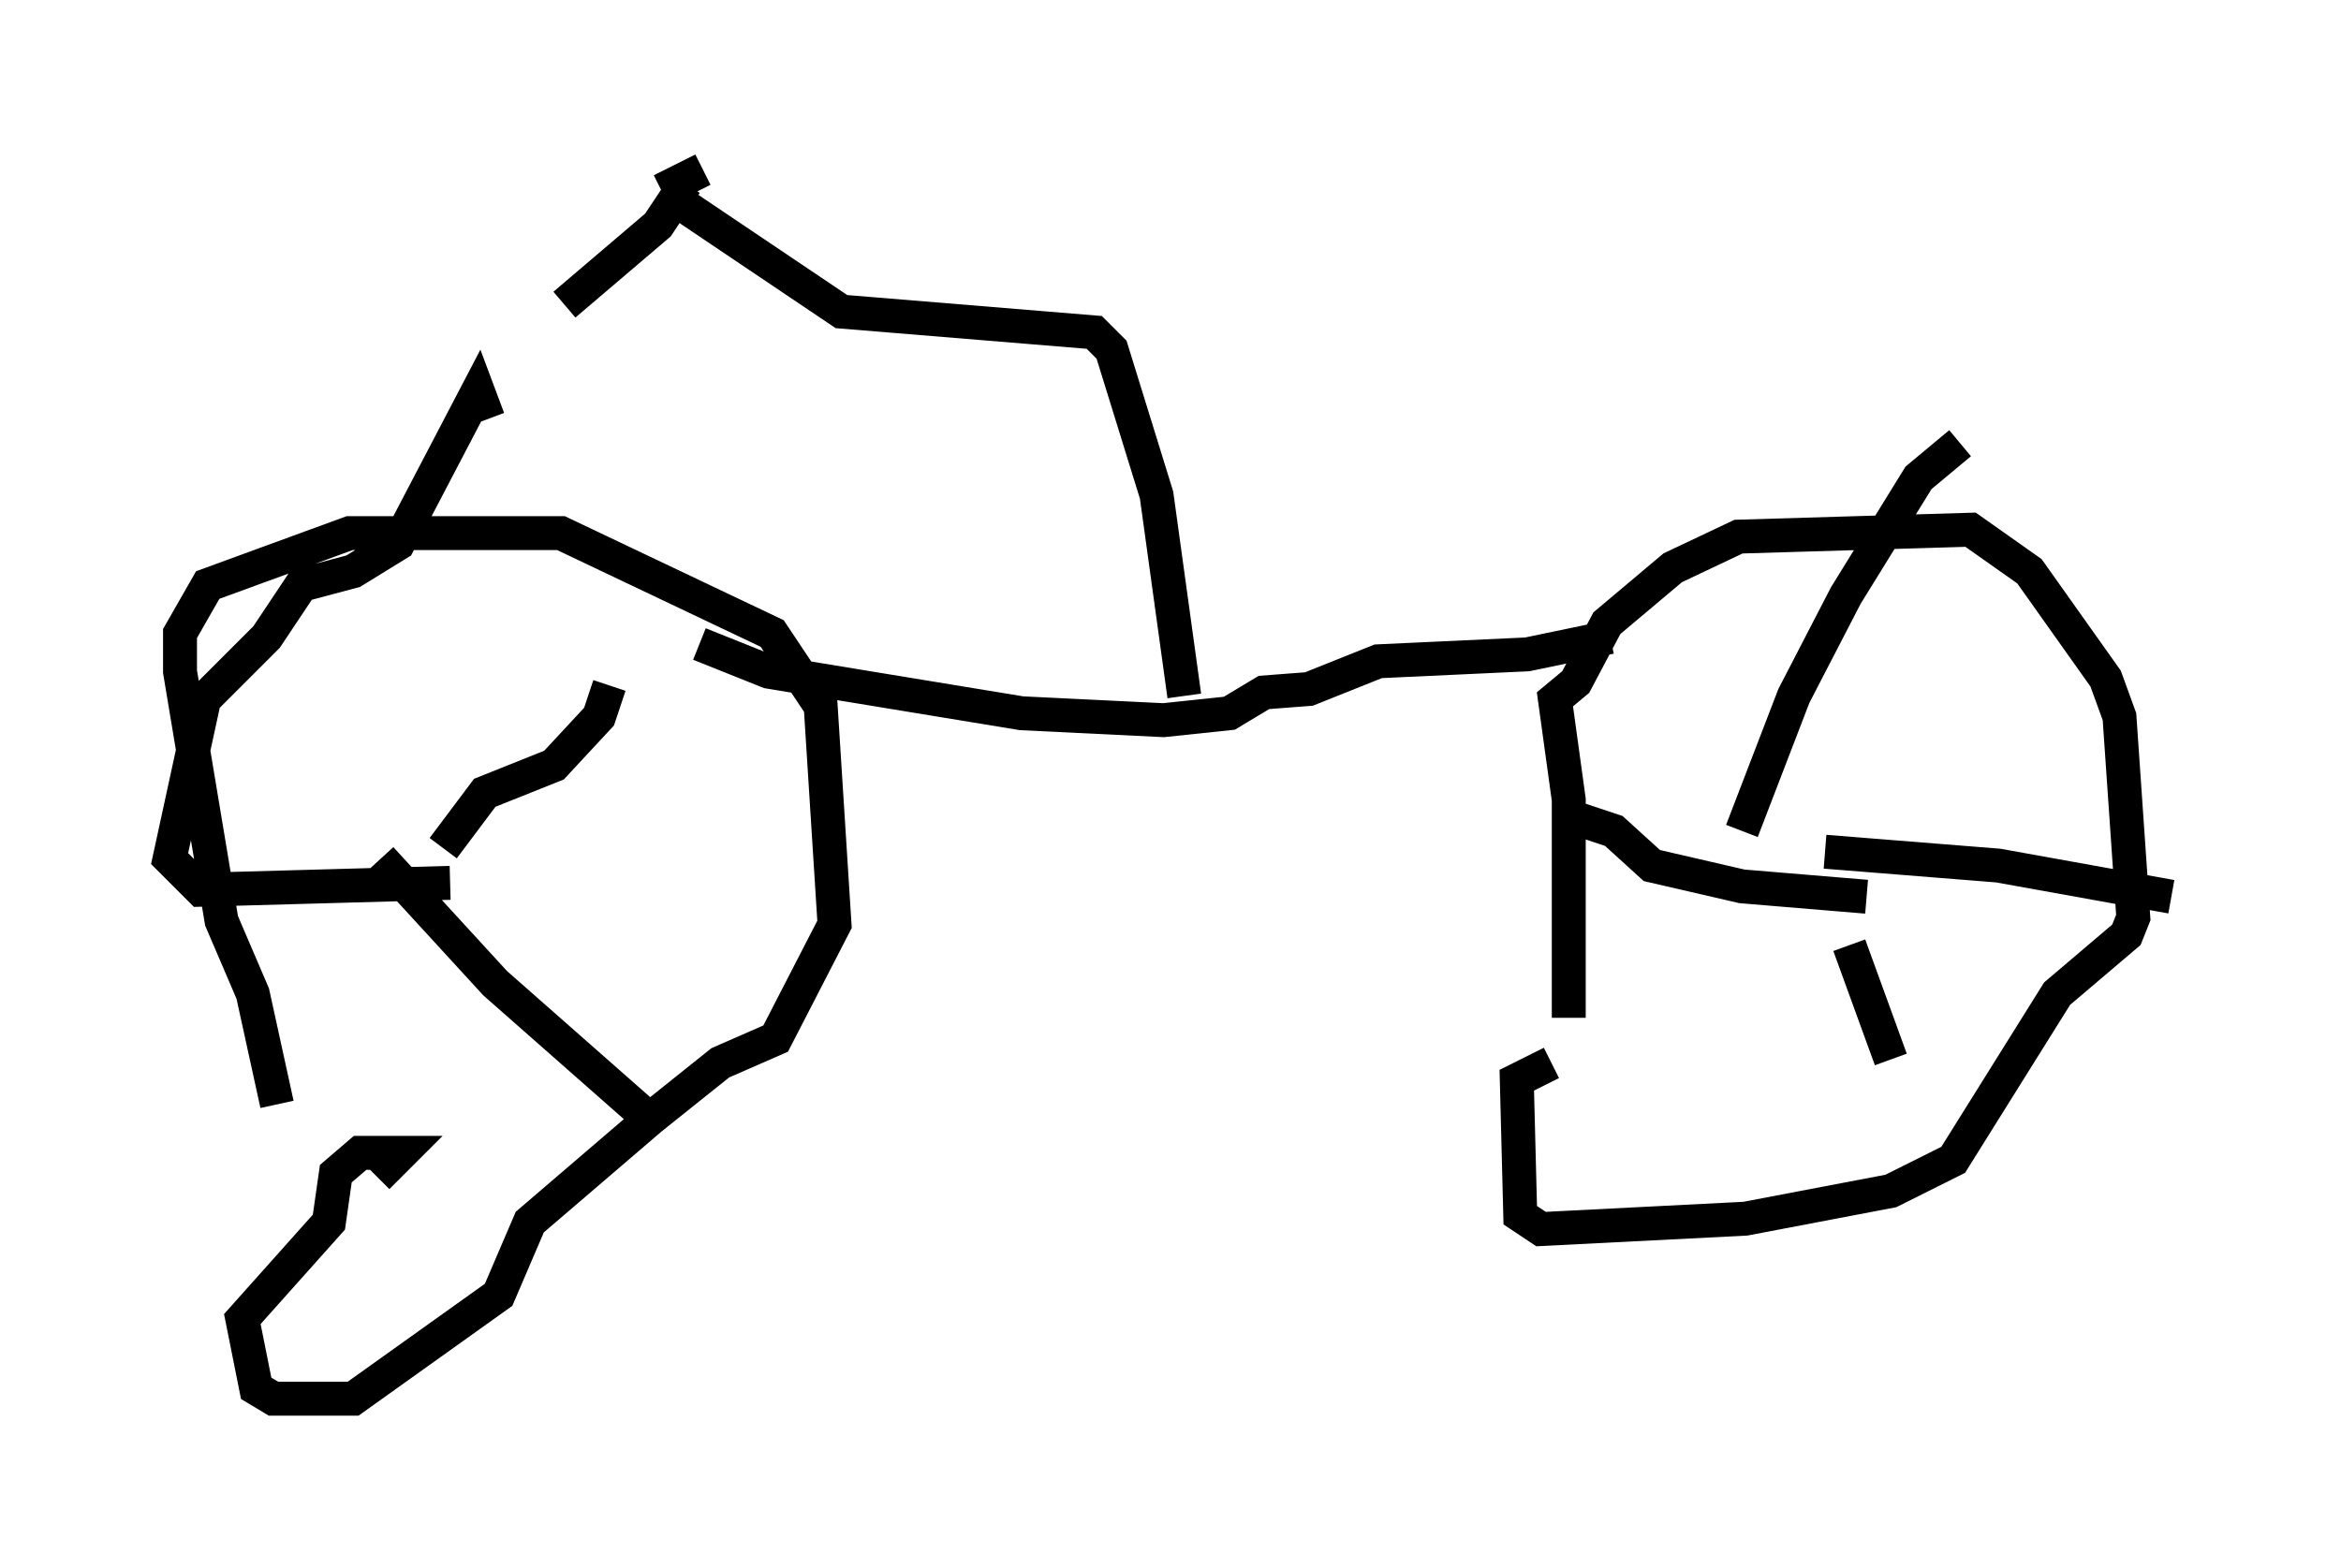 <?xml version="1.0" encoding="utf-8" ?>
<svg baseProfile="full" height="46.24" version="1.1" width="69.005" xmlns="http://www.w3.org/2000/svg" xmlns:ev="http://www.w3.org/2001/xml-events" xmlns:xlink="http://www.w3.org/1999/xlink"><defs /><rect fill="white" height="46.24" width="69.005" x="0" y="0" /><path d="M10.513, 35.013 m-2.348, -2.45 l-0.715, -3.267 -0.919, -2.144 l-1.225, -7.35 0.0, -1.123 l0.817, -1.429 4.185, -1.531 l6.227, 0.0 6.227, 2.96 l1.429, 2.144 0.408, 6.431 l-1.735, 3.369 -1.633, 0.715 l-2.042, 1.633 -3.573, 3.063 l-0.919, 2.144 -4.288, 3.063 l-2.348, 0.0 -0.51, -0.306 l-0.408, -2.042 2.552, -2.858 l0.204, -1.429 0.715, -0.613 l1.225, 0.0 -0.715, 0.715 m2.144, -8.677 l-7.35, 0.204 -0.919, -0.919 l1.021, -4.696 1.838, -1.838 l1.021, -1.531 1.531, -0.408 l1.327, -0.817 2.348, -4.492 l0.306, 0.817 m-1.327, 12.658 l1.225, -1.633 2.042, -0.817 l1.327, -1.429 0.306, -0.919 m-6.738, 5.104 l3.369, 3.675 4.288, 3.777 m27.359, -2.756 l0.0, -6.431 -0.408, -2.96 l0.613, -0.51 0.919, -1.735 l1.94, -1.633 1.94, -0.919 l6.84, -0.204 1.735, 1.225 l2.246, 3.165 0.408, 1.123 l0.408, 5.921 -0.204, 0.51 l-2.042, 1.735 -3.063, 4.9 l-1.838, 0.919 -4.288, 0.817 l-6.023, 0.306 -0.613, -0.408 l-0.102, -3.981 1.021, -0.51 m9.29, -4.9 l-3.675, -0.306 -2.654, -0.613 l-1.123, -1.021 -1.225, -0.408 m5.002, 0.408 l1.531, -3.981 1.531, -2.96 l2.144, -3.471 1.225, -1.021 m-3.981, 12.046 l5.104, 0.408 5.104, 0.919 m-9.494, 1.429 l1.225, 3.369 m-8.269, -12.454 l-2.45, 0.51 -4.39, 0.204 l-2.042, 0.817 -1.327, 0.102 l-1.021, 0.613 -1.94, 0.204 l-4.185, -0.204 -7.452, -1.225 l-2.042, -0.817 m14.292, 1.531 l-0.817, -5.921 -1.327, -4.288 l-0.51, -0.51 -7.452, -0.613 l-5.308, -3.573 m0.0, 0.0 l1.225, -0.613 m-0.51, 0.408 l-0.817, 1.225 -2.756, 2.348 " fill="none" stroke="black" stroke-width="1" /></svg>